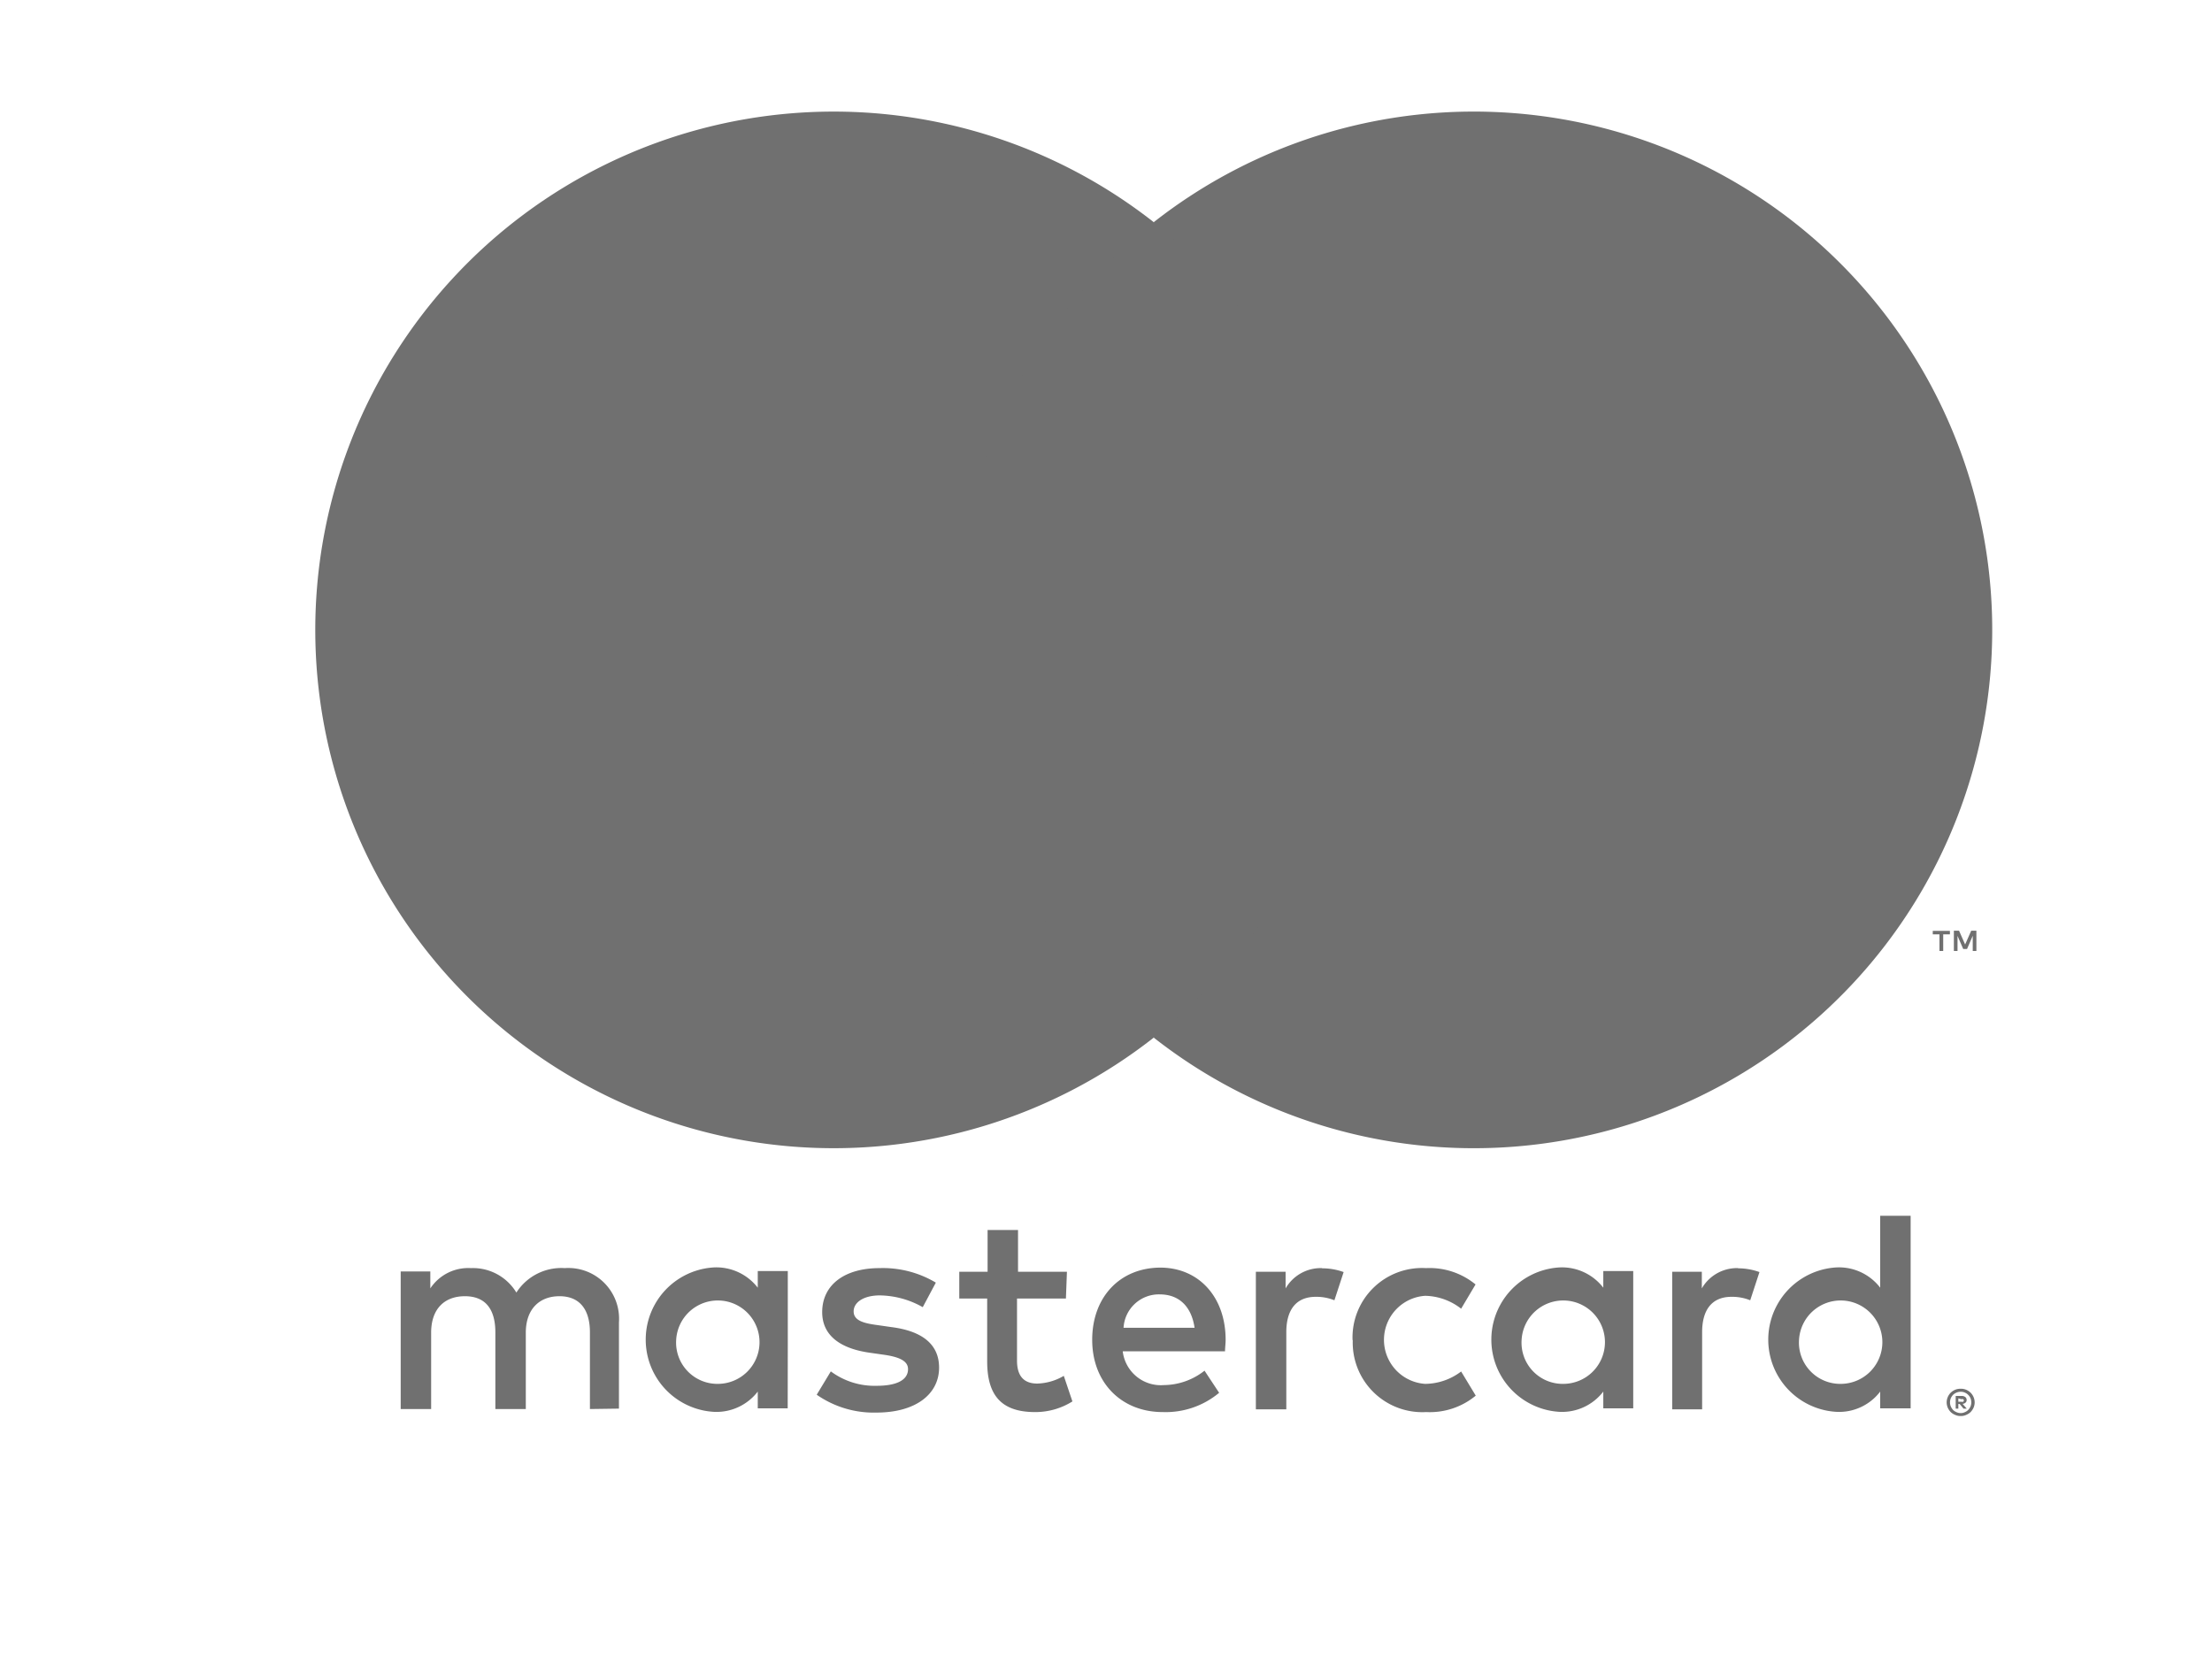 <svg id="Layer_1" data-name="Layer 1" xmlns="http://www.w3.org/2000/svg" viewBox="0 0 218 164"><defs><style>.cls-1{fill:#707070;}.cls-2{fill:#707070;}.cls-3{fill:#707070;}.cls-4{fill:#707070;}.cls-5{fill:#707070;}</style></defs><path class="cls-1" d="M193,137.84v.33h.31a.29.29,0,0,0,.17,0,.15.15,0,0,0,.06-.13.14.14,0,0,0-.06-.12.29.29,0,0,0-.17,0Zm.32-.24a.58.58,0,0,1,.37.11.38.38,0,0,1,.13.29.35.35,0,0,1-.11.26.48.48,0,0,1-.29.12l.41.47h-.32l-.38-.46H193v.46h-.26V137.6Zm-.08,1.69a.9.9,0,0,0,.4-.09,1,1,0,0,0,.33-.22,1.13,1.13,0,0,0,.23-.34,1.07,1.07,0,0,0,.08-.41,1.15,1.15,0,0,0-.08-.41,1.09,1.09,0,0,0-.23-.33,1,1,0,0,0-.33-.22.9.9,0,0,0-.4-.08,1,1,0,0,0-.42.08,1.11,1.11,0,0,0-.34.22,1.27,1.27,0,0,0-.22.33,1.15,1.15,0,0,0-.08.41,1.07,1.07,0,0,0,.08.41,1.33,1.33,0,0,0,.22.34,1.11,1.11,0,0,0,.34.22,1,1,0,0,0,.42.09m0-2.4a1.35,1.35,0,0,1,.53.1,1.46,1.46,0,0,1,.44.29,1.37,1.37,0,0,1,.4.95,1.36,1.36,0,0,1-.11.53,1.55,1.55,0,0,1-.29.43,1.44,1.44,0,0,1-.44.28,1.2,1.2,0,0,1-.53.11,1.26,1.26,0,0,1-.55-.11,1.44,1.44,0,0,1-.44-.28,1.55,1.55,0,0,1-.29-.43,1.36,1.36,0,0,1-.11-.53,1.37,1.37,0,0,1,.4-.95,1.46,1.46,0,0,1,.44-.29,1.42,1.42,0,0,1,.55-.1M66.64,132.07a4.11,4.11,0,1,1,4.12,4.34,4.07,4.07,0,0,1-4.12-4.34m11,0v-6.78H74.68v1.64a5.16,5.16,0,0,0-4.29-2,7.13,7.13,0,0,0,0,14.24,5.14,5.14,0,0,0,4.29-2v1.65h2.95Zm99.66,0a4.11,4.11,0,1,1,4.12,4.34,4.07,4.07,0,0,1-4.12-4.34m11,0V119.84h-3v7.09a5.12,5.12,0,0,0-4.28-2,7.13,7.13,0,0,0,0,14.24,5.1,5.1,0,0,0,4.28-2v1.65h3Zm-74-4.48c1.9,0,3.12,1.19,3.43,3.29h-7a3.49,3.49,0,0,1,3.61-3.29m.05-2.64c-4,0-6.75,2.89-6.75,7.12s2.89,7.12,6.95,7.12a8.22,8.22,0,0,0,5.56-1.9l-1.44-2.18a6.55,6.55,0,0,1-4,1.42,3.78,3.78,0,0,1-4.06-3.33h10.08c0-.36.06-.74.06-1.13,0-4.23-2.65-7.12-6.45-7.12m35.62,7.12a4.11,4.11,0,1,1,4.11,4.34,4.06,4.06,0,0,1-4.11-4.34m11,0v-6.78h-2.95v1.64a5.15,5.15,0,0,0-4.28-2,7.13,7.13,0,0,0,0,14.24,5.13,5.13,0,0,0,4.28-2v1.65h2.95Zm-27.64,0a6.86,6.86,0,0,0,7.24,7.12,7.09,7.09,0,0,0,4.88-1.62L144,135.19a5.94,5.94,0,0,1-3.55,1.22,4.35,4.35,0,0,1,0-8.68A5.94,5.94,0,0,1,144,129l1.42-2.39a7.13,7.13,0,0,0-4.88-1.61,6.85,6.85,0,0,0-7.24,7.12m38-7.12a4,4,0,0,0-3.58,2v-1.64h-2.92v13.56h2.95v-7.6c0-2.25,1-3.49,2.89-3.49a4.72,4.72,0,0,1,1.85.34l.91-2.78a6.21,6.21,0,0,0-2.1-.37m-79.07,1.41A10.18,10.18,0,0,0,86.68,125c-3.43,0-5.65,1.64-5.65,4.34,0,2.21,1.65,3.57,4.68,4l1.4.2c1.61.23,2.38.65,2.38,1.42,0,1.05-1.08,1.64-3.09,1.64a7.23,7.23,0,0,1-4.52-1.42l-1.39,2.3a9.81,9.81,0,0,0,5.88,1.76c3.91,0,6.18-1.84,6.18-4.43,0-2.38-1.78-3.63-4.73-4l-1.39-.2c-1.28-.17-2.3-.43-2.3-1.34s1-1.58,2.58-1.58a8.79,8.79,0,0,1,4.23,1.16ZM130.27,125a4,4,0,0,0-3.57,2v-1.64h-2.93v13.56h3v-7.6c0-2.25,1-3.49,2.9-3.49a4.71,4.71,0,0,1,1.84.34l.91-2.78a6.17,6.17,0,0,0-2.1-.37m-25.17.34h-4.82v-4.12h-3v4.12H94.54V128h2.75v6.19c0,3.15,1.22,5,4.71,5a6.85,6.85,0,0,0,3.69-1.05l-.85-2.52a5.43,5.43,0,0,1-2.61.76c-1.47,0-2-.91-2-2.27V128h4.82ZM61,138.85v-8.51A5,5,0,0,0,55.66,125a5.26,5.26,0,0,0-4.77,2.41A5,5,0,0,0,46.41,125a4.48,4.48,0,0,0-4,2v-1.67H39.49v13.56h3v-7.52c0-2.35,1.31-3.6,3.33-3.6s3,1.27,3,3.57v7.55h3v-7.52c0-2.35,1.36-3.6,3.32-3.6s3,1.27,3,3.57v7.55Z"/><path class="cls-2" d="M194.78,93.74v-2h-.51l-.6,1.36-.6-1.36h-.51v2h.36V92.25l.56,1.29h.38l.56-1.3v1.5Zm-3.27,0V92.1h.66v-.34h-1.69v.34h.66v1.64Z"/><path class="cls-3" d="M136.06,102.26H91.36V21.93h44.7Z"/><path class="cls-4" d="M94.22,62.09a51,51,0,0,1,19.51-40.17,51.09,51.09,0,1,0,0,80.34A51,51,0,0,1,94.22,62.09"/><path class="cls-5" d="M196.34,62.09a51.09,51.09,0,0,1-82.66,40.17,51.09,51.09,0,0,0,0-80.34,51.09,51.09,0,0,1,82.66,40.17"/></svg>